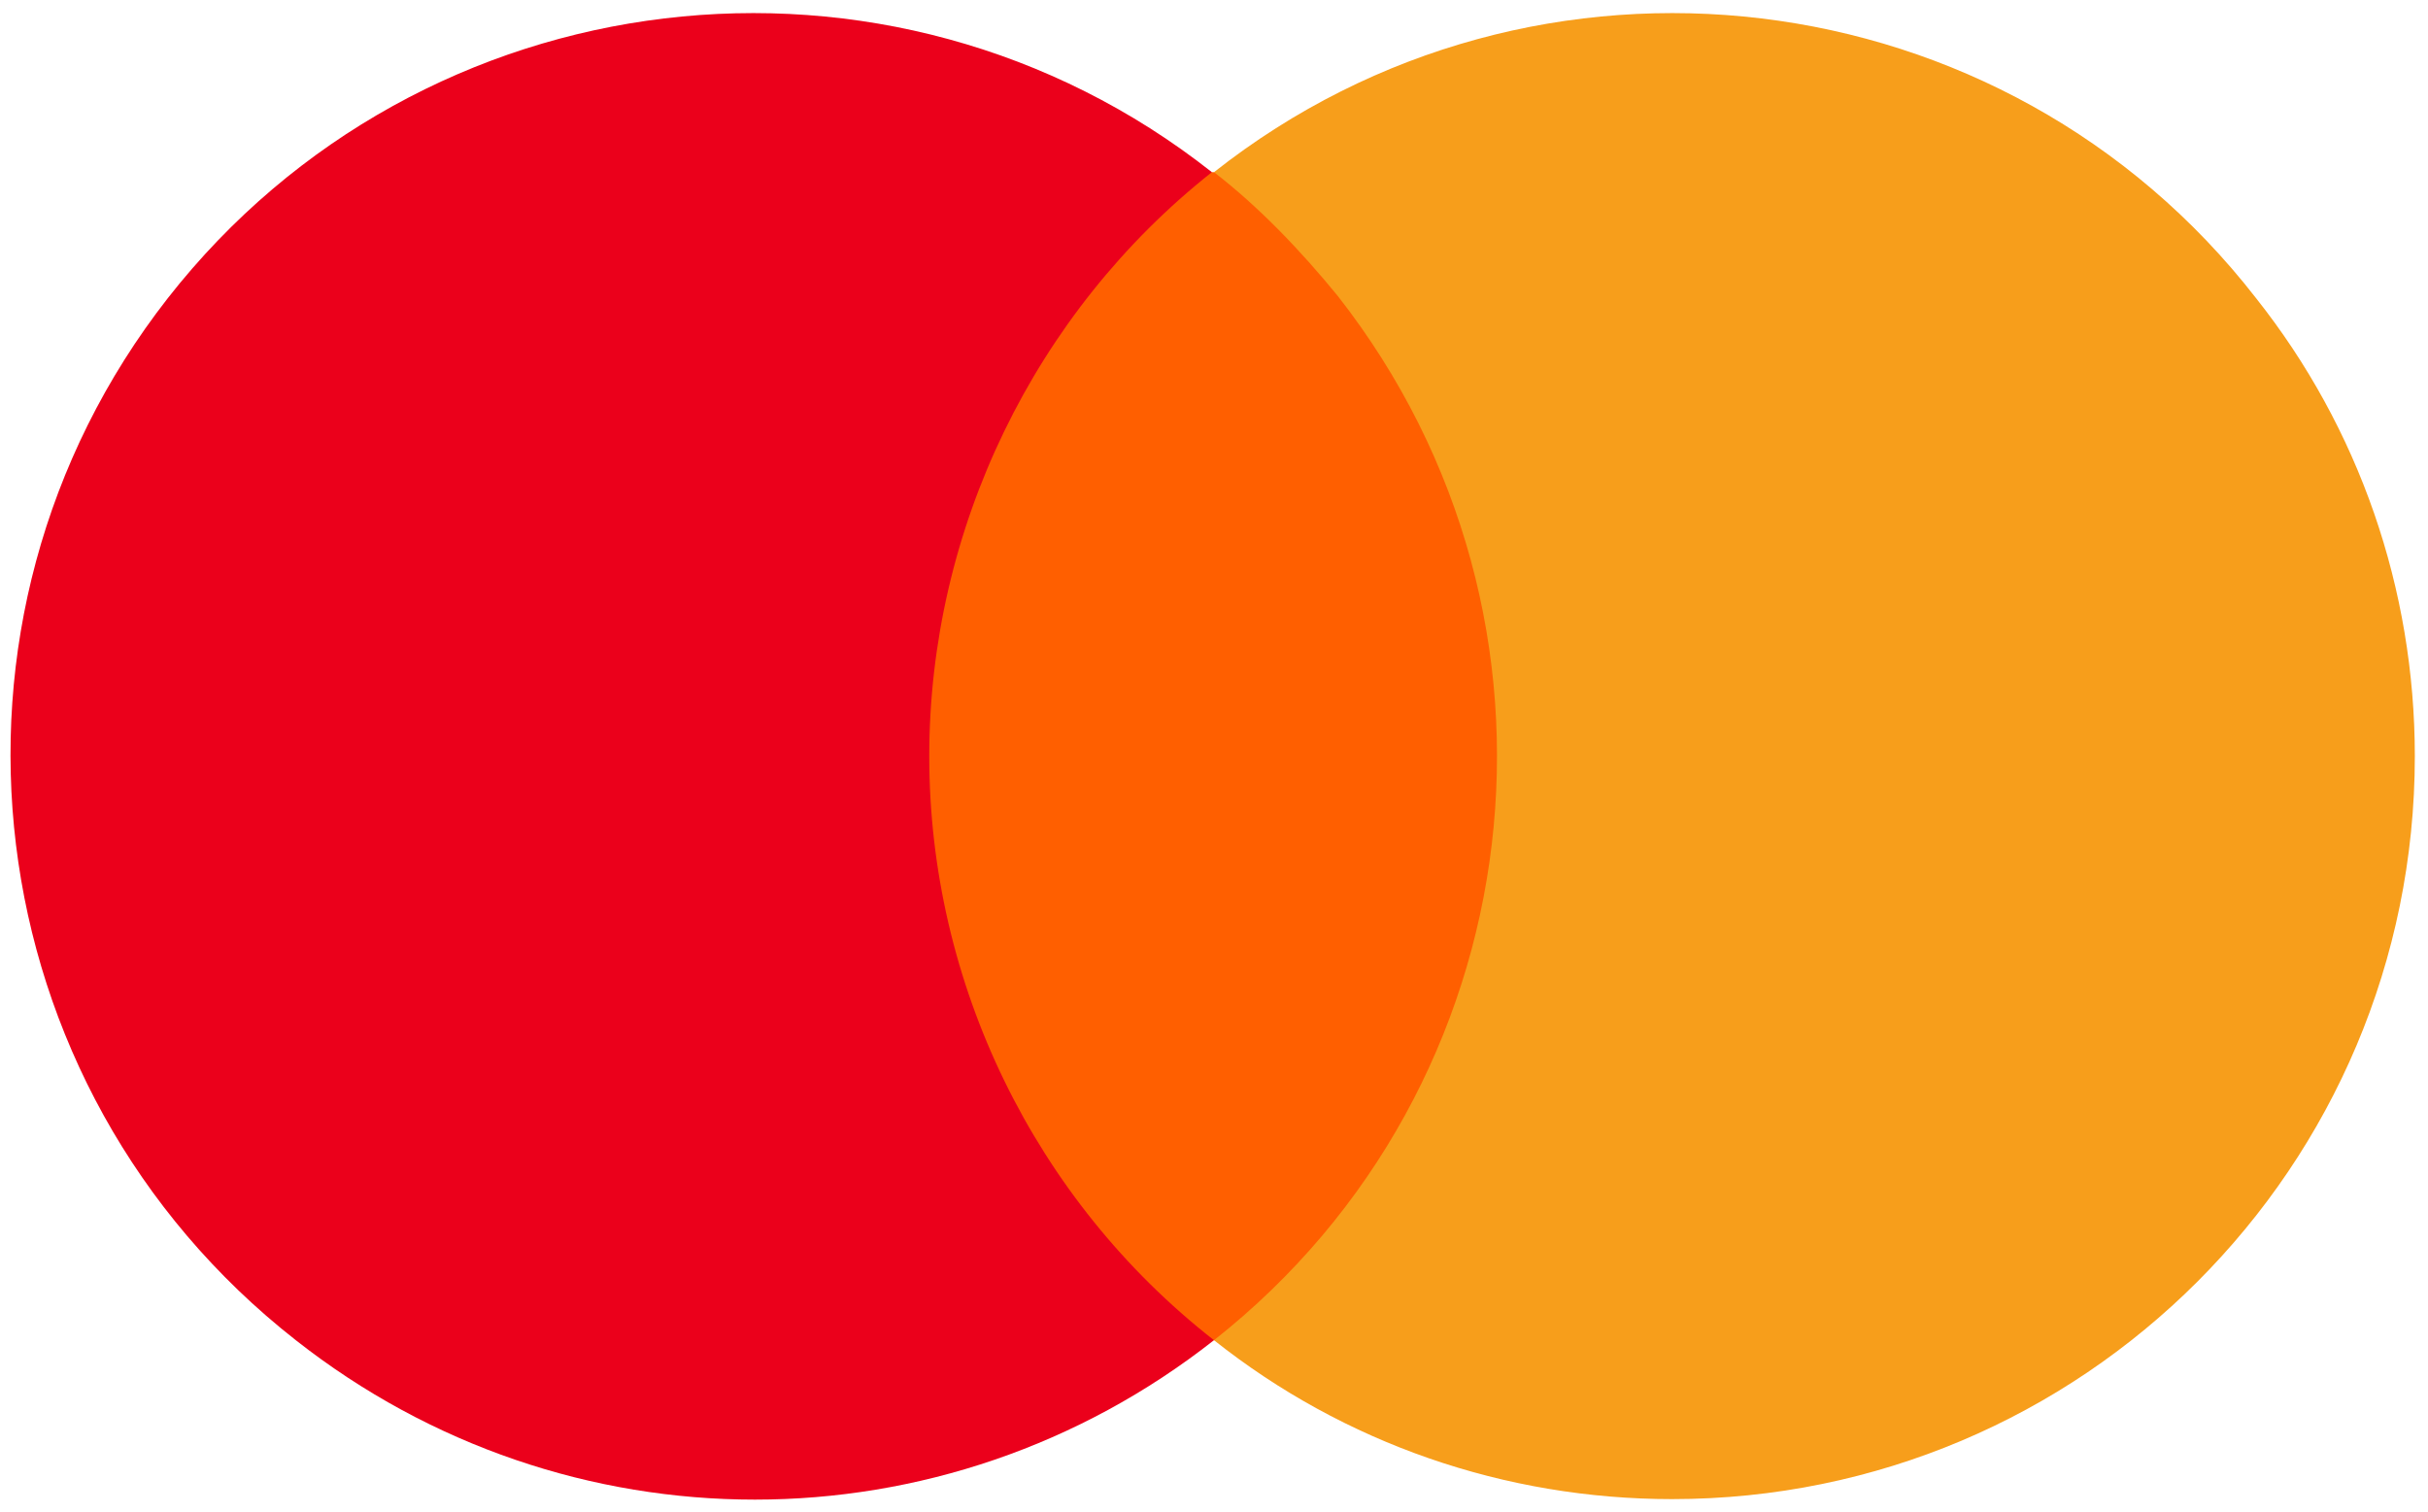 <svg width="61" height="38" viewBox="0 0 61 38" fill="none" xmlns="http://www.w3.org/2000/svg">
<g clip-path="url(#clip0_608_3292)">
<path d="M38.637 4.326H22.309V33.674H38.637V4.326Z" fill="#FF5F00"/>
<path d="M23.346 19C23.346 13.296 25.989 7.852 30.447 4.326C22.361 -2.052 10.594 -0.652 4.218 7.489C-2.106 15.578 -0.707 27.296 7.432 33.674C14.222 39.015 23.709 39.015 30.499 33.674C25.989 30.148 23.346 24.704 23.346 19Z" fill="#EB001B"/>
<path d="M60.669 19C60.669 29.319 52.324 37.667 42.008 37.667C37.809 37.667 33.766 36.267 30.5 33.674C38.587 27.296 39.986 15.578 33.61 7.437C32.677 6.296 31.64 5.207 30.5 4.326C38.587 -2.052 50.354 -0.652 56.678 7.489C59.27 10.756 60.669 14.8 60.669 19Z" fill="#F79E1B"/>
</g>
<defs>
<clipPath id="clip0_608_3292">
<rect width="61" height="38" fill="white"/>
</clipPath>
</defs>
</svg>
